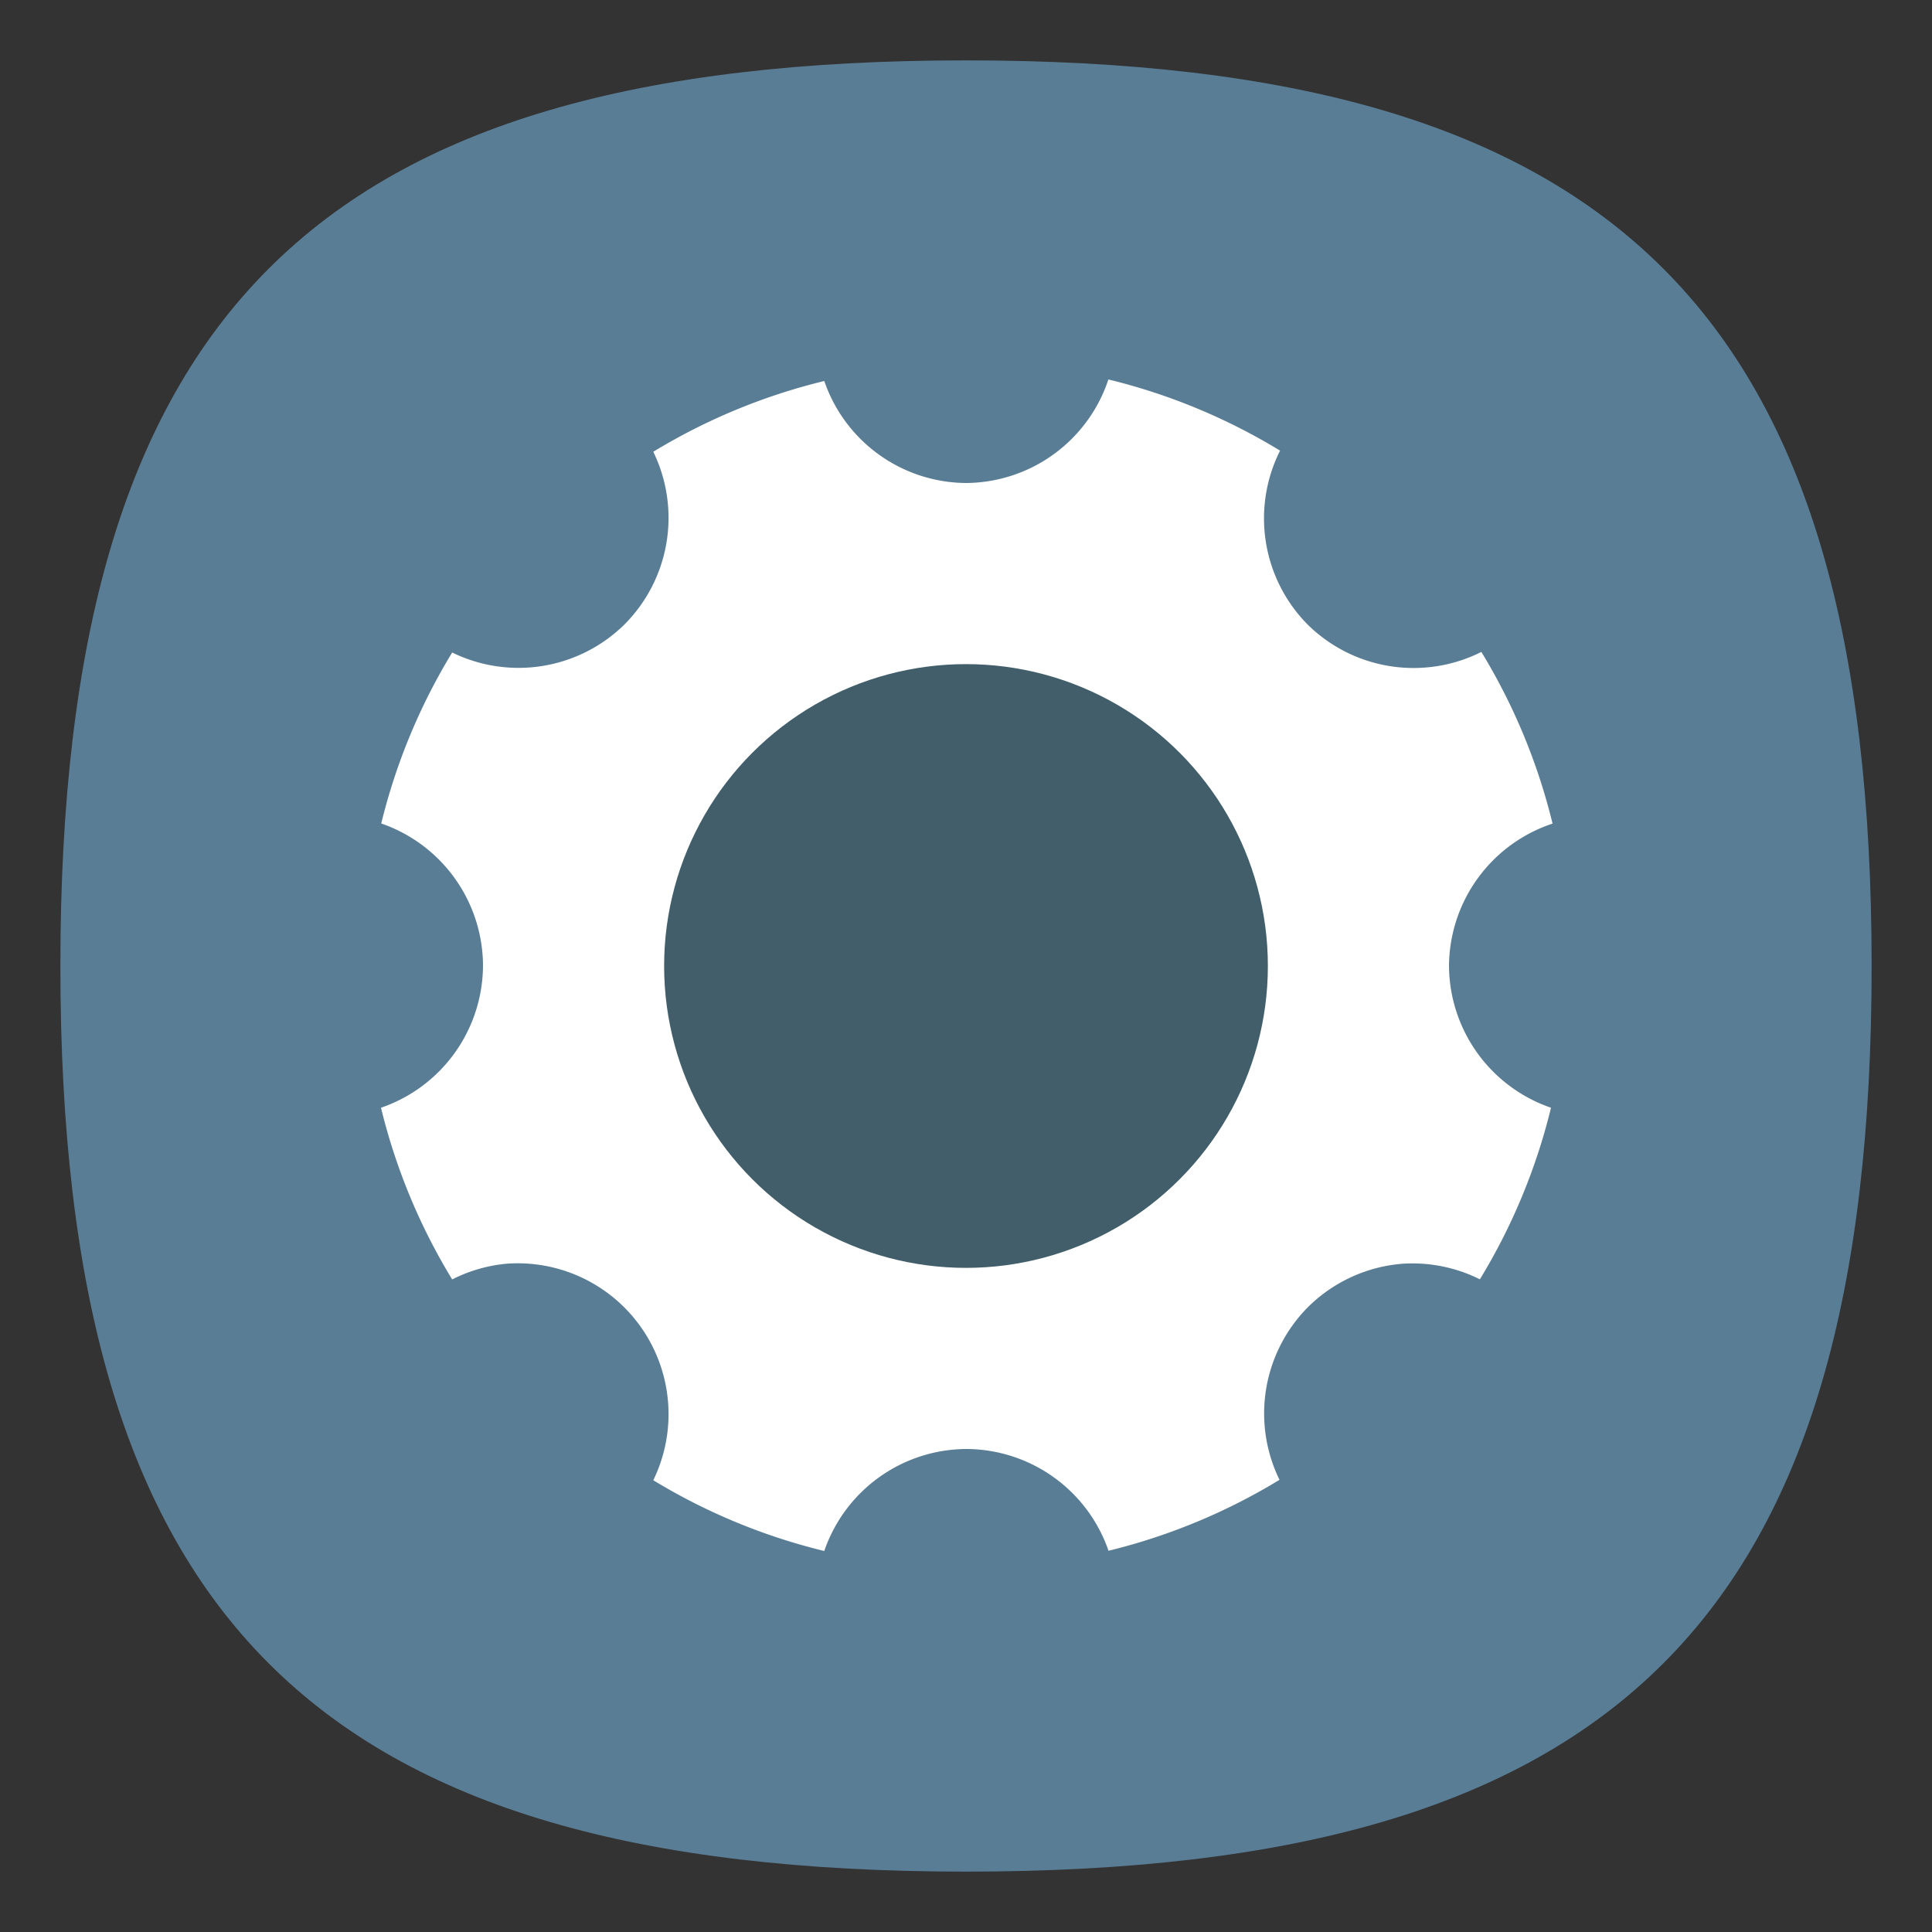 <?xml version="1.0" encoding="UTF-8" standalone="no"?>
<svg
   viewbox="0 0 200 200"
   version="1.1"
   id="svg4"
   sodipodi:docname="system-settings.svg"
   width="64"
   height="64"
   inkscape:version="1.1.1 (3bf5ae0d25, 2021-09-20)"
   xmlns:inkscape="http://www.inkscape.org/namespaces/inkscape"
   xmlns:sodipodi="http://sodipodi.sourceforge.net/DTD/sodipodi-0.dtd"
   xmlns="http://www.w3.org/2000/svg"
   xmlns:svg="http://www.w3.org/2000/svg">
  <rect width="100%" height="100%" fill="#333333" stroke="none"/>
  <defs
     id="defs8" />
  <sodipodi:namedview
     id="namedview6"
     pagecolor="#ffffff"
     bordercolor="#666666"
     borderopacity="1.0"
     inkscape:pageshadow="2"
     inkscape:pageopacity="0.0"
     inkscape:pagecheckerboard="0"
     showgrid="false"
     inkscape:zoom="1"
     inkscape:cx="32"
     inkscape:cy="32"
     inkscape:window-width="1920"
     inkscape:window-height="1009"
     inkscape:window-x="-8"
     inkscape:window-y="-8"
     inkscape:window-maximized="1"
     inkscape:current-layer="svg4"
     showguides="true" />
  <path
     d="M 2,32 C 2,10.4 10.4,2 32,2 53.6,2 62,10.4 62,32 62,53.6 53.6,62 32,62 10.4,62 2,53.6 2,32"
     id="path2"
     style="stroke-width:0.3;fill:#597d95;fill-opacity:1" />
  <path
     id="path887"
     style="fill:#ffffff;stroke-width:1"
     d="M 36.717 12.57 A 5 5 0 0 1 32 16 A 5 5 0 0 1 27.305 12.621 A 20 20 0 0 0 21.641 14.965 A 5 5 0 0 1 20.686 20.686 A 5 5 0 0 1 14.979 21.615 A 20 20 0 0 0 12.629 27.279 A 5 5 0 0 1 16 32 A 5 5 0 0 1 12.621 36.695 A 20 20 0 0 0 14.979 42.383 A 5 5 0 0 1 16.795 41.861 A 5 5 0 0 1 20.686 43.314 A 5 5 0 0 1 21.641 49.035 A 20 20 0 0 0 27.305 51.379 A 5 5 0 0 1 32 48 A 5 5 0 0 1 36.721 51.371 A 20 20 0 0 0 42.385 49.021 A 5 5 0 0 1 43.314 43.314 A 5 5 0 0 1 46.492 41.861 A 5 5 0 0 1 49.023 42.379 A 20 20 0 0 0 51.379 36.695 A 5 5 0 0 1 48 32 A 5 5 0 0 1 51.43 27.283 A 20 20 0 0 0 49.072 21.596 A 5 5 0 0 1 43.314 20.686 A 5 5 0 0 1 42.404 14.928 A 20 20 0 0 0 36.717 12.57 z " />
  <circle
     style="fill:#415e6a;stroke-width:0.5;fill-opacity:1"
     id="path887-7"
     cx="32"
     cy="32"
     r="10" />
</svg>
